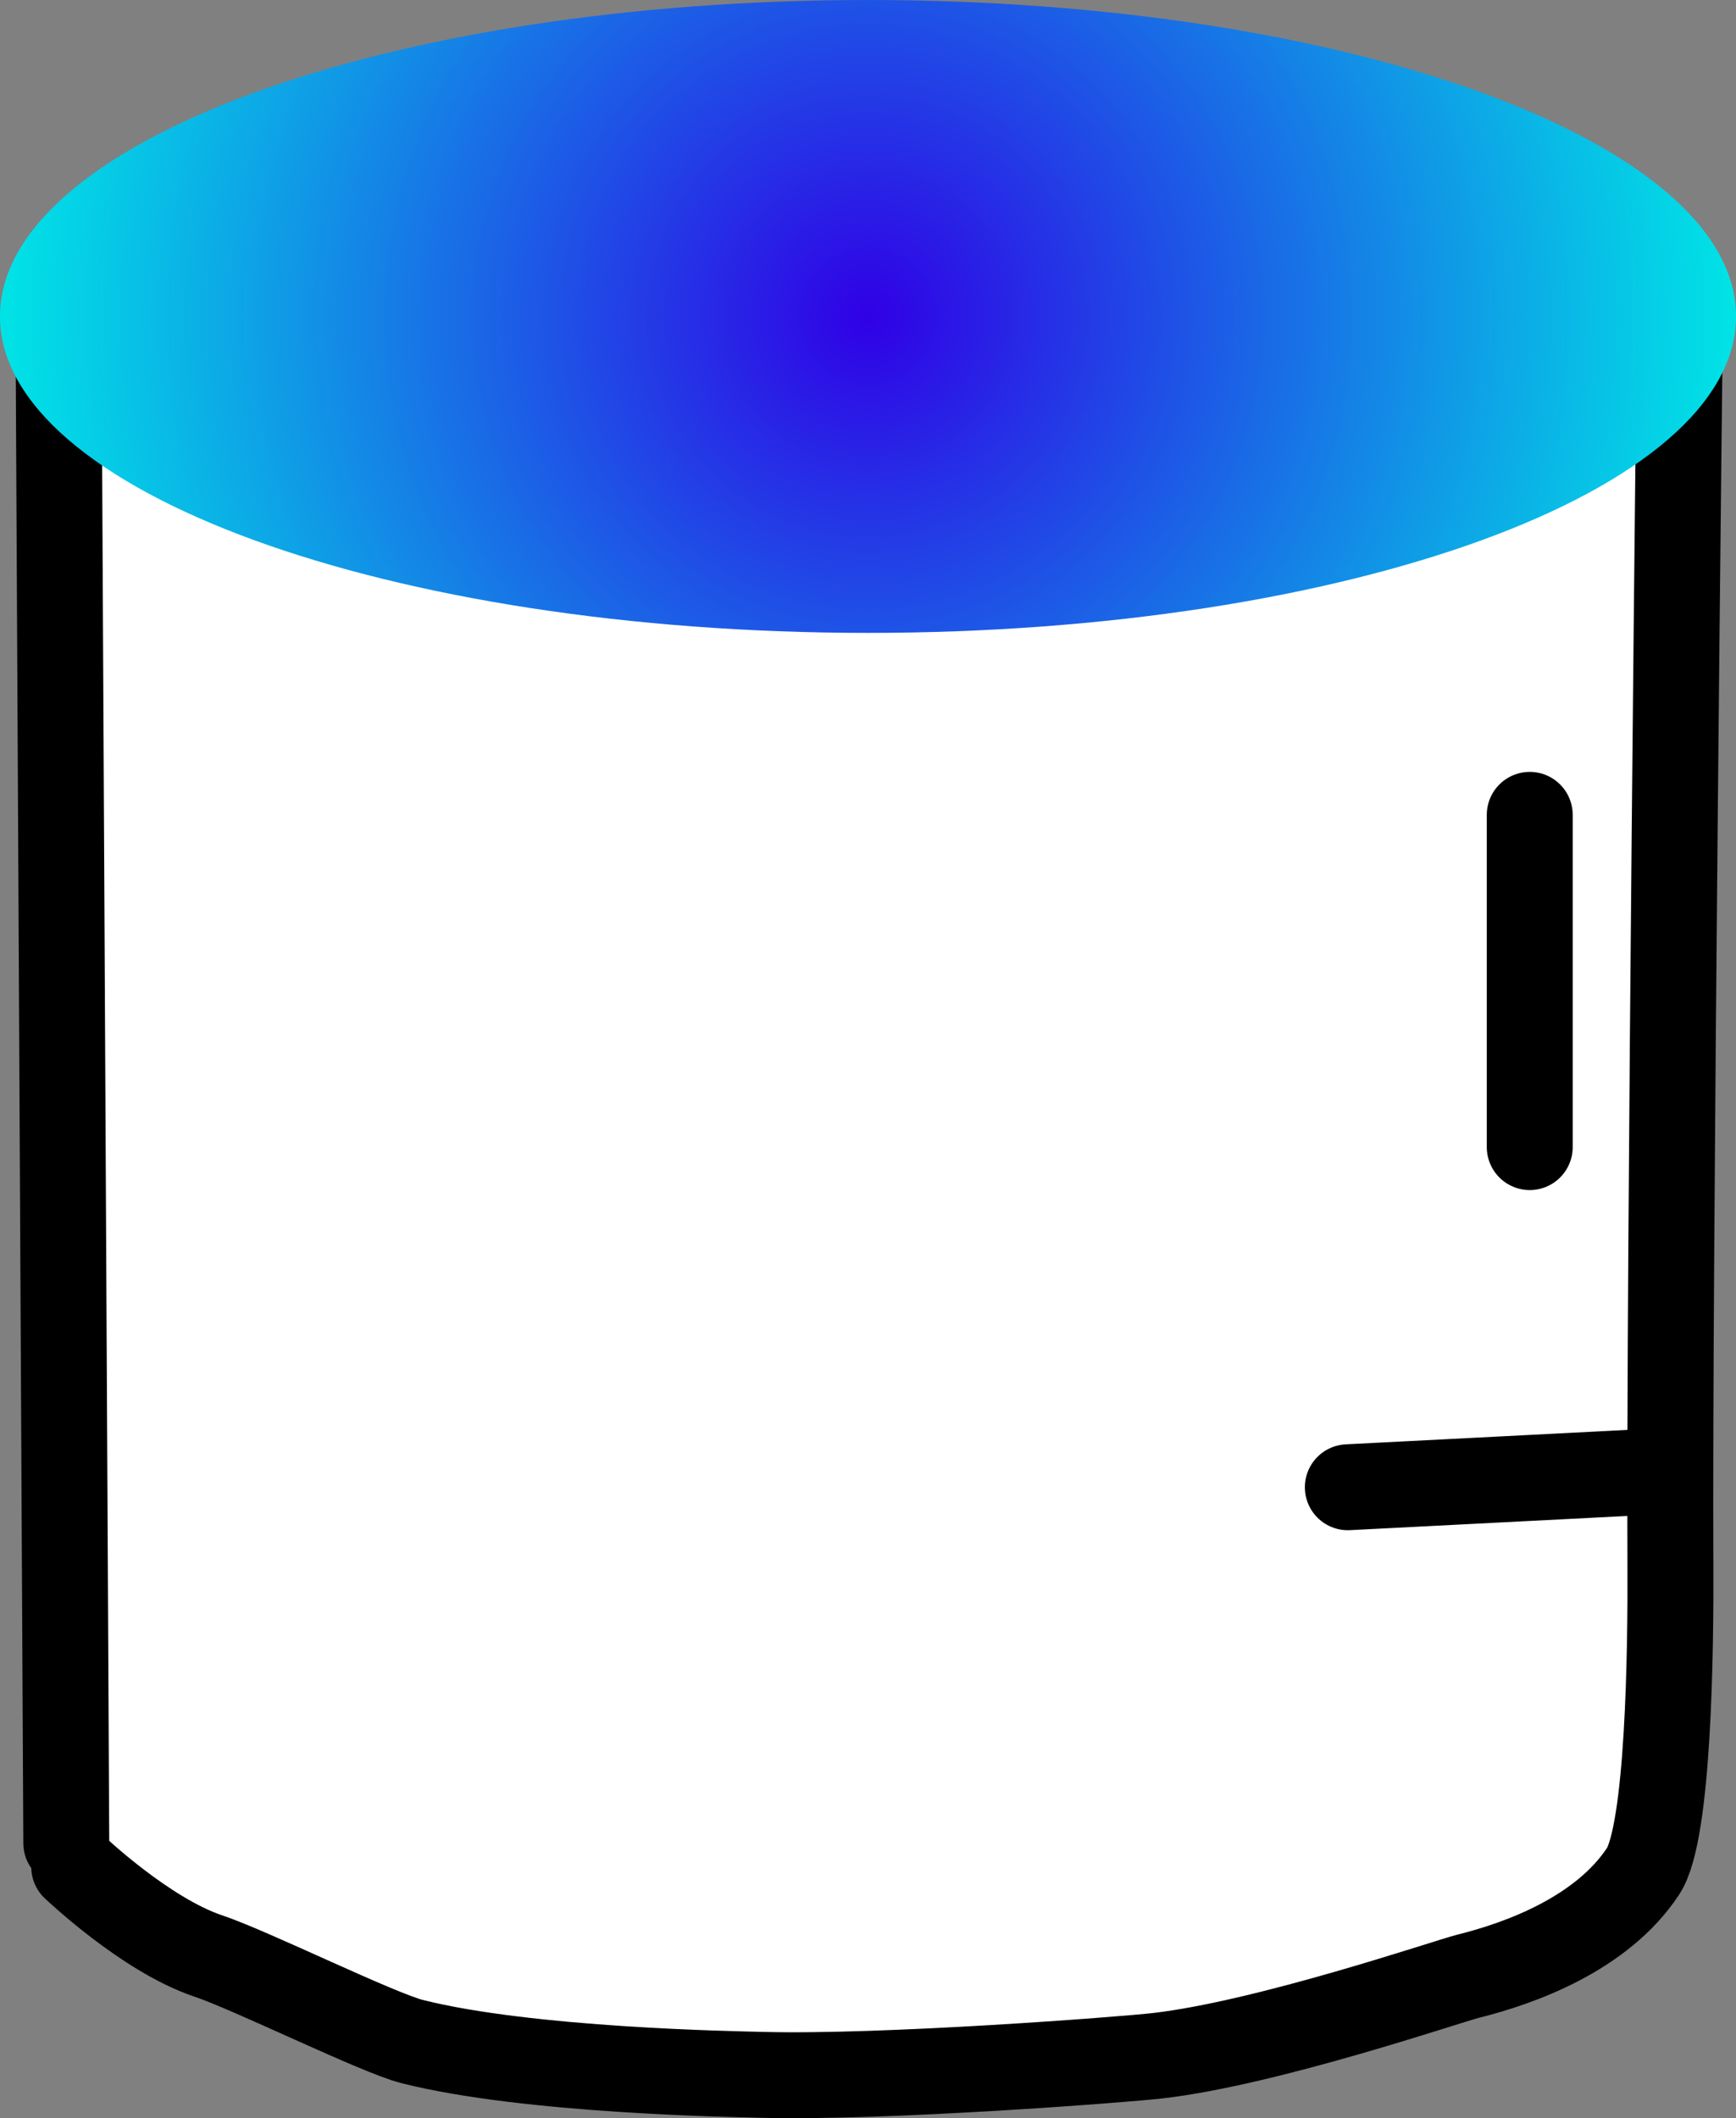 <svg version="1.1" xmlns="http://www.w3.org/2000/svg" xmlns:xlink="http://www.w3.org/1999/xlink" width="50.517" height="61.636" viewBox="0,0,50.517,61.636"><rect x="0" y="0" width="50.517" height="61.636" fill="#808080" stroke="none"/><defs><radialGradient cx="239.928" cy="159.015" r="25.259" gradientUnits="userSpaceOnUse" id="color-1"><stop offset="0" stop-color="#3000e6"/><stop offset="1" stop-color="#00e4e6"/></radialGradient></defs><g transform="translate(-214.669,-149.807)"><g data-paper-data="{&quot;isPaintingLayer&quot;:true}" fill-rule="nonzero" stroke-linejoin="miter" stroke-miterlimit="10" stroke-dasharray="" stroke-dashoffset="0" style="mix-blend-mode: normal"><path d="M216.598,203.443l-0.23,-44.658h47.19c0,0 -0.323,28.2 -0.281,36.601c0.012,2.408 -0.048,7.743 -0.796,8.874c-1.201,1.816 -3.564,2.673 -5.091,3.053c-0.591,0.147 -5.83,1.942 -9.028,2.312c-0.976,0.113 -7.962,0.651 -11.514,0.557c-0.789,-0.021 -6.798,-0.114 -10.183,-0.968c-1.013,-0.256 -4.68,-2.07 -5.941,-2.493c-1.827,-0.613 -3.895,-2.586 -3.895,-2.586" fill="#ffffff" stroke="#000000" stroke-width="2.5" stroke-linecap="round"/><path d="M259.184,183.186v-9.668" fill="none" stroke="#000000" stroke-width="2.5" stroke-linecap="round"/><path d="M253.89,193.084l8.978,-0.46" fill="none" stroke="#000000" stroke-width="2.5" stroke-linecap="round"/><path d="M265.187,159.015c0,5.085 -11.309,9.208 -25.259,9.208c-13.95,0 -25.259,-4.122 -25.259,-9.208c0,-5.085 11.309,-9.208 25.259,-9.208c13.95,0 25.259,4.122 25.259,9.208z" fill="url(#color-1)" stroke="none" stroke-width="0" stroke-linecap="butt"/></g></g></svg>
